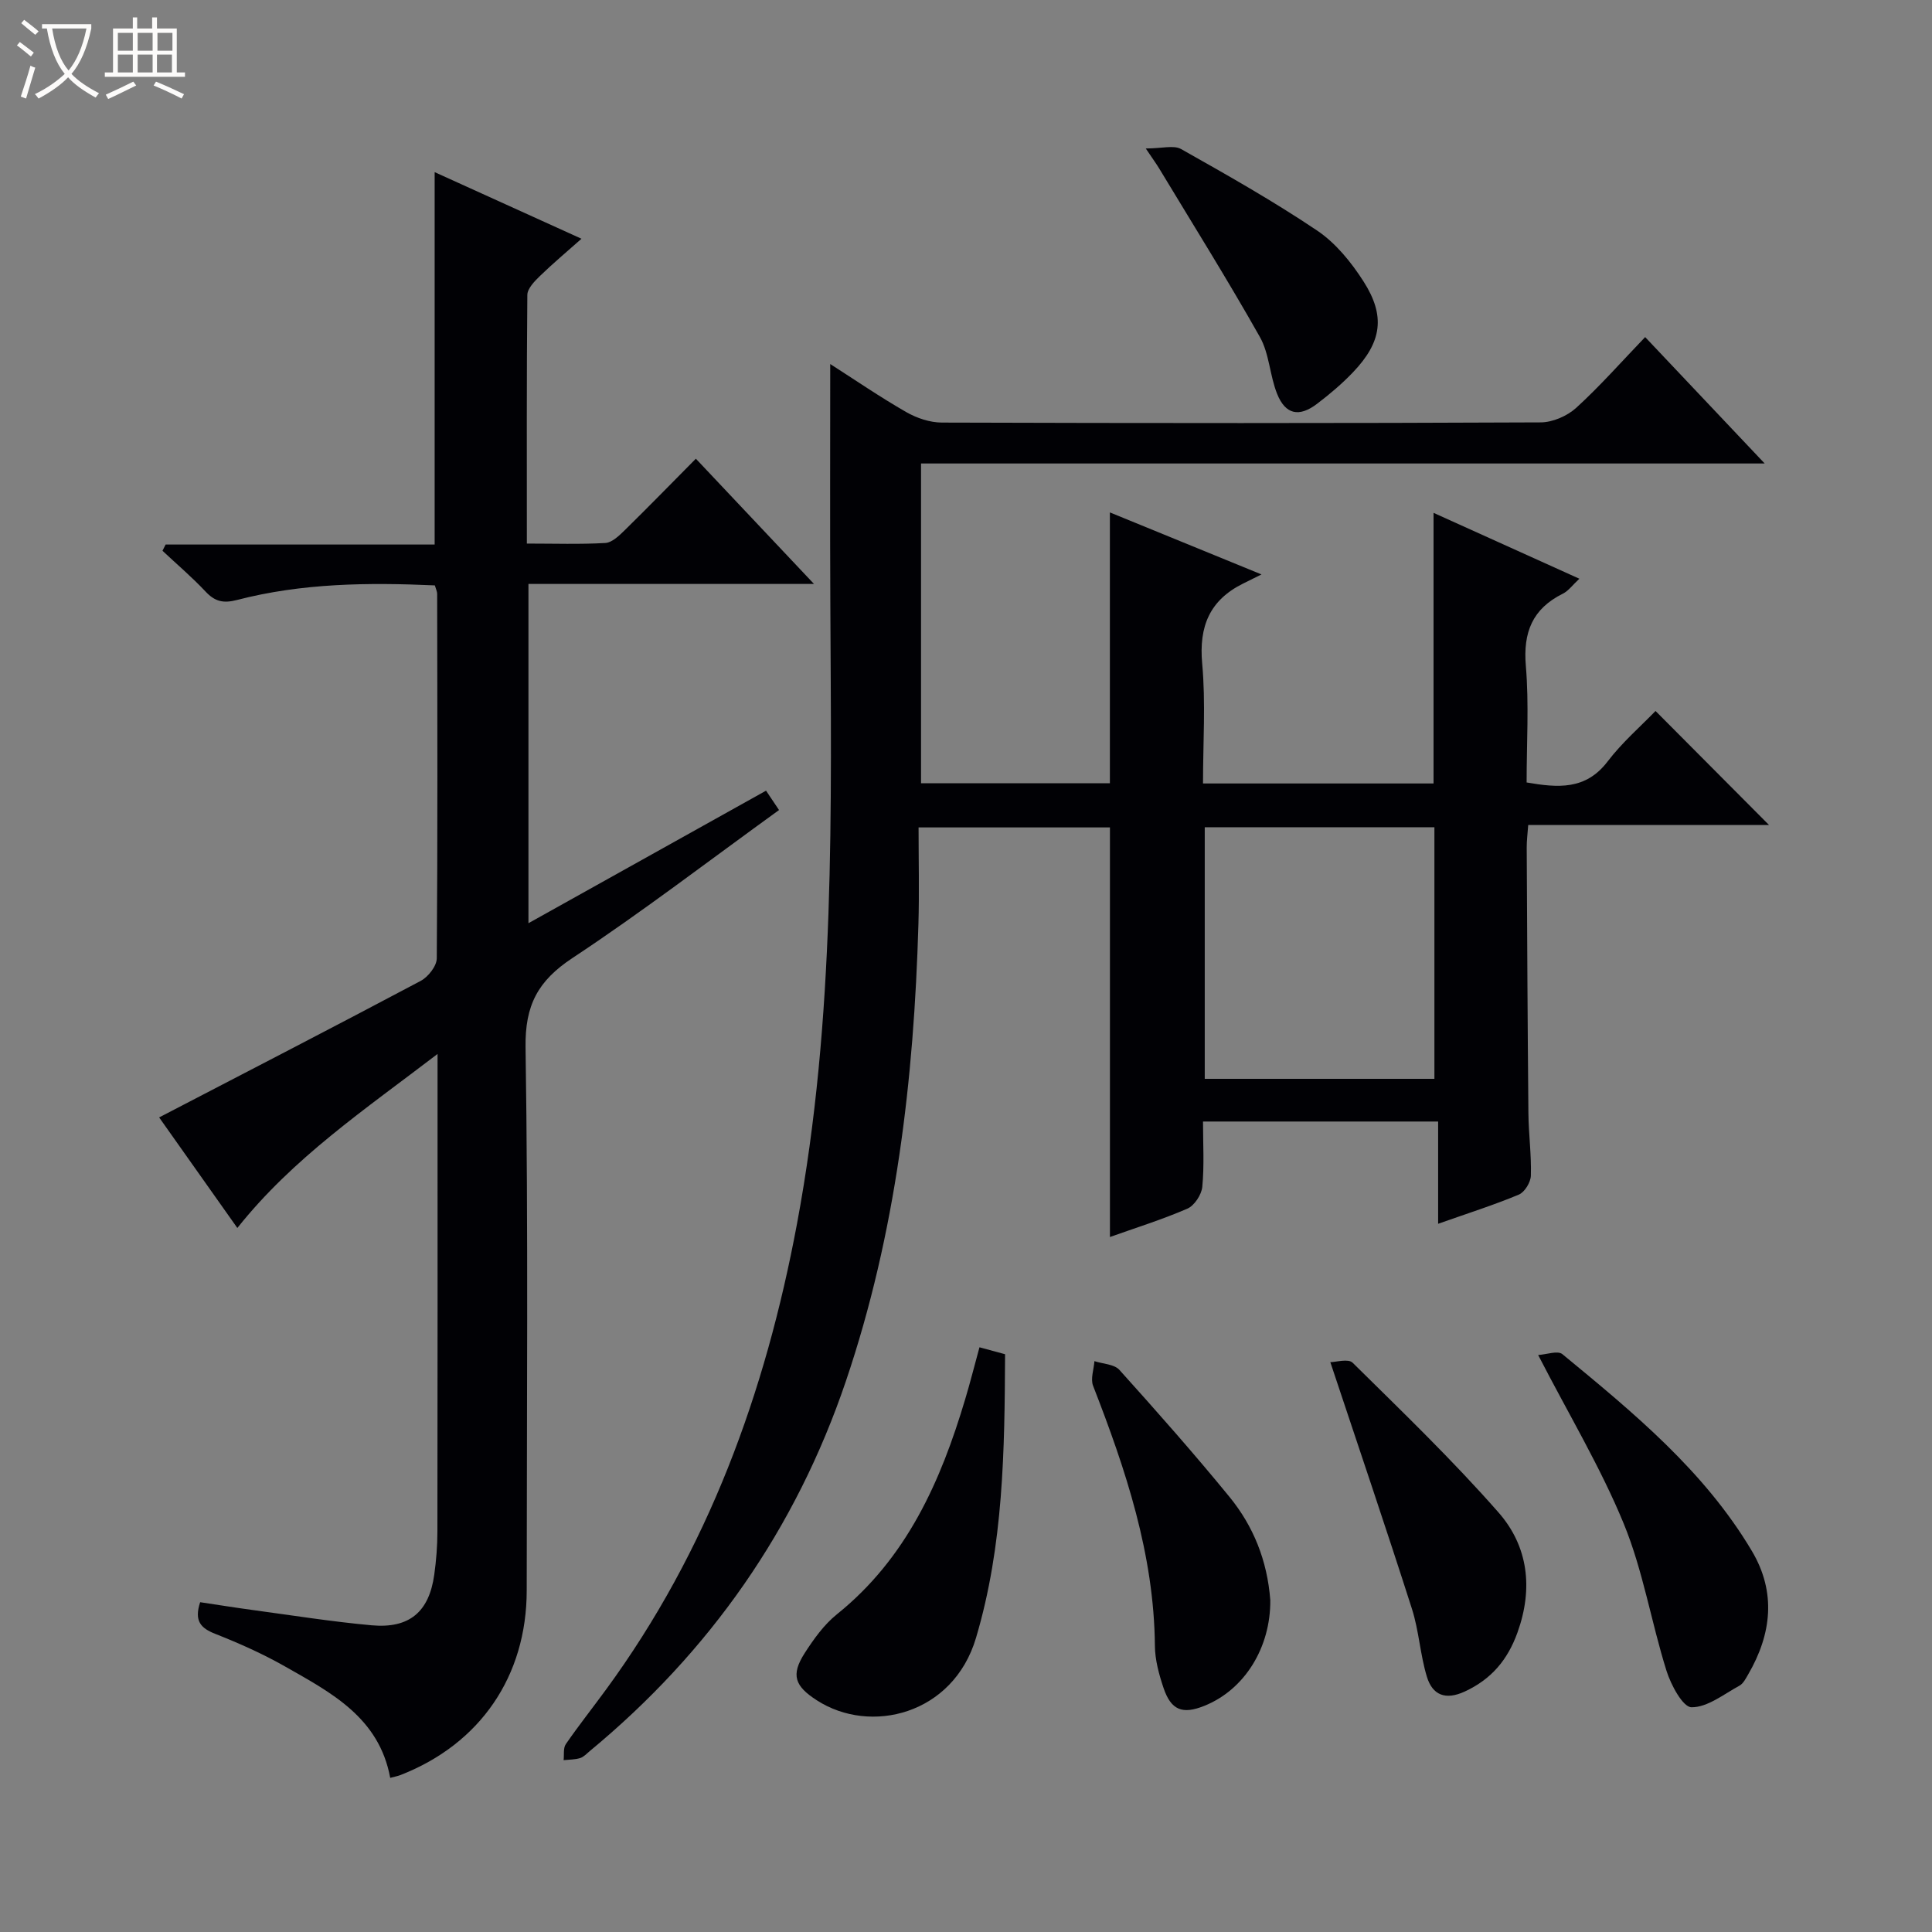 <svg enable-background="new 0 0 400 400" viewBox="0 0 400 400" xmlns="http://www.w3.org/2000/svg"><rect x="0" y="0" width="400" height="400" fill="#808080" stroke="none"/><path d="m6.4 11.7c-1-.8-1.9-1.6-2.9-2.3l.6-.7c.9.7 1.9 1.4 2.9 2.2zm-2.1 8.3c.7-2.1 1.4-4.2 2-6.4.2.1.6.3 1 .4-.7 2.3-1.3 4.4-1.9 6.4zm3-12.8c-1.1-.9-2.1-1.7-2.9-2.4l.6-.7c1 .8 2 1.5 3 2.4zm1.4-1.3v-.9h10.2v.9c-.9 4.2-2.3 7.3-4.1 9.4 1.3 1.4 3.2 2.7 5.7 4-.2.2-.4.5-.7.9-2.5-1.4-4.4-2.7-5.7-4.2-1.4 1.5-3.5 3-6.1 4.4 0 0 0 0-.1-.1-.3-.4-.5-.7-.7-.8 2.7-1.3 4.7-2.8 6.2-4.2-1.8-2.2-3-5.3-3.7-9.4zm9.2 0h-7.1c.6 3.8 1.7 6.7 3.4 8.7 1.7-2.1 2.9-4.8 3.7-8.7z" fill="#fcfbfa"/><path d="m31.6 3.6h.9v2.3h4.1v9.1h1.7v.9h-16.6v-.9h1.7v-9.1h4.1v-2.3h.9v2.3h3.1v-2.3zm-4 13.3.6.8c-1.9.9-3.8 1.9-5.8 2.8-.2-.3-.3-.6-.5-.9 2-.9 3.9-1.8 5.7-2.7zm-3.2-10.1v3.7h3.1v-3.7zm0 4.5v3.7h3.1v-3.7zm4.1-4.5v3.7h3.1v-3.7zm0 4.5v3.7h3.1v-3.7zm9.1 9.1c-2.1-1.1-4.1-2-5.8-2.7l.5-.8c2.2.9 4.1 1.8 5.8 2.6zm-1.9-13.6h-3.1v3.7h3.1zm-3.2 4.5v3.7h3.1v-3.7z" fill="#fcfbfa"/><g fill="#010105"><path d="m171.89 75.37c5.08 3.25 10.27 6.81 15.72 9.94 2.18 1.25 4.91 2.17 7.39 2.18 41.33.13 82.66.15 123.98-.04 2.48-.01 5.47-1.31 7.33-2.99 4.9-4.46 9.31-9.47 14.3-14.67 8.3 8.78 16.09 17.01 24.75 26.17-58.99 0-116.69 0-174.67 0v66.21h39.1c0-18.75 0-37.29 0-56.08 9.64 3.94 19.61 8.02 31.39 12.84-1.84.91-2.84 1.4-3.83 1.9-6.91 3.44-9.15 8.86-8.45 16.57.74 8.09.17 16.29.17 24.81h47.73c0-18.5 0-37.02 0-56.03 9.65 4.36 19.63 8.87 30.19 13.64-1.38 1.27-2.24 2.51-3.43 3.1-6.29 3.13-8.24 7.99-7.65 14.95.67 7.93.16 15.96.16 24.13 6.47 1.11 12.23 1.62 16.78-4.36 3.01-3.95 6.84-7.26 9.91-10.44 8.09 8.13 15.87 15.94 23.5 23.61-15.99 0-32.71 0-49.86 0-.13 1.83-.32 3.25-.31 4.68.09 18.33.18 36.66.35 54.98.04 4.32.64 8.63.51 12.94-.04 1.37-1.28 3.41-2.49 3.92-5.17 2.16-10.54 3.86-16.71 6.04 0-7.37 0-14.21 0-21.17-16.56 0-32.33 0-48.68 0 0 4.65.28 9.12-.15 13.53-.16 1.63-1.64 3.88-3.09 4.51-5.29 2.29-10.83 4.01-16.03 5.87 0-28.37 0-56.42 0-84.8-12.71 0-25.76 0-39.62 0 0 6.76.16 13.39-.03 20.01-.93 32.19-4.63 63.96-15.02 94.64-10.36 30.57-28.16 56.02-53.01 76.57-.64.53-1.26 1.23-2.01 1.46-1.08.33-2.28.31-3.42.43.13-1.12-.11-2.5.46-3.32 2.64-3.83 5.54-7.49 8.29-11.25 21.17-28.89 33.03-61.49 39.57-96.48 7.98-42.7 7.09-85.77 6.9-128.86-.08-16.27-.02-32.57-.02-49.14zm125.09 147.99c0-17.7 0-34.96 0-52.09-16.22 0-31.82 0-47.55 0v52.09z"/><path d="m109.08 112.54c5.68 0 10.97.18 16.24-.12 1.39-.08 2.86-1.51 4-2.62 4.85-4.76 9.6-9.63 14.75-14.83 8.18 8.67 15.97 16.93 24.46 25.93-20.3 0-39.53 0-59.12 0v70.24c16.54-9.23 32.73-18.25 49.19-27.44.93 1.38 1.71 2.56 2.69 4.01-14.4 10.4-28.26 21.05-42.8 30.66-7.14 4.72-9.81 9.76-9.68 18.47.57 37.48.25 74.97.24 112.45-.01 17.73-9.61 31.76-26.1 38.2-.58.23-1.2.34-2.16.6-2.31-12.52-12.27-17.66-21.78-23.07-4.61-2.62-9.51-4.8-14.45-6.75-2.97-1.17-4.41-2.63-3.12-6.55 3.49.52 7.15 1.11 10.83 1.61 8.22 1.11 16.42 2.42 24.67 3.17 7.83.71 11.9-2.78 12.97-10.49.41-2.95.65-5.95.65-8.93.05-30.82.03-61.64.03-92.46 0-1.76 0-3.52 0-6.41-15.14 11.58-29.91 21.52-41.45 36.03-5.51-7.79-11.02-15.58-16.19-22.89 18.27-9.5 36.26-18.77 54.14-28.26 1.55-.82 3.33-3.07 3.34-4.68.19-25.15.12-50.31.08-75.47 0-.47-.25-.94-.48-1.74-13.76-.62-27.5-.48-40.96 3.02-2.82.73-4.55.34-6.5-1.73-2.8-2.99-5.94-5.65-8.93-8.46.22-.43.44-.86.65-1.29h55.7c0-13.38 0-26.12 0-38.85 0-12.61 0-25.23 0-38.25 9.61 4.36 19.66 8.92 30.4 13.79-3.1 2.75-5.95 5.14-8.61 7.72-1.11 1.08-2.58 2.58-2.6 3.9-.16 16.95-.1 33.92-.1 51.49z"/><path d="m202.79 278.94c1.97.53 3.5.95 5.3 1.44-.1 19.89-.31 39.56-6.03 58.76-4.71 15.83-21.83 20.08-32.96 12.88-4.52-2.92-5.43-5.2-2.48-9.79 1.87-2.9 3.99-5.87 6.64-8 14.44-11.6 21.5-27.49 26.59-44.6 1-3.32 1.84-6.68 2.94-10.69z"/><path d="m318.46 280.54c1.71-.1 4.05-.97 5.01-.18 14.65 12.07 29.38 24.15 39.25 40.78 5.05 8.51 4.09 17.17-.78 25.53-.5.86-1.02 1.91-1.82 2.34-3.24 1.76-6.61 4.49-9.91 4.46-1.79-.01-4.26-4.62-5.18-7.55-3.17-10.1-4.86-20.75-8.86-30.48-4.78-11.63-11.34-22.53-17.71-34.9z"/><path d="m263 331.29c.09 9.77-5.29 18.55-13.69 21.9-4.5 1.8-6.86.9-8.42-3.74-.94-2.8-1.76-5.8-1.78-8.72-.18-18.94-6.04-36.46-12.8-53.82-.56-1.44.16-3.39.28-5.1 1.75.58 4.1.62 5.17 1.81 7.77 8.63 15.47 17.34 22.82 26.33 4.9 6.02 7.79 13.09 8.42 21.34z"/><path d="m275.43 282.02c1.16 0 3.71-.78 4.62.12 10.27 10.14 20.7 20.17 30.21 31.01 6.14 7 7.2 15.71 3.92 24.84-2.05 5.69-5.41 9.67-10.91 12.22-4 1.85-6.69.75-7.85-3.06-1.39-4.57-1.64-9.5-3.09-14.04-5.34-16.71-10.99-33.33-16.9-51.09z"/><path d="m237.22 30.74c3.37 0 5.79-.74 7.31.12 9.53 5.37 19.09 10.77 28.16 16.87 3.84 2.58 7.06 6.55 9.59 10.5 4.63 7.22 3.8 12.6-2.14 18.83-2.28 2.39-4.84 4.56-7.48 6.56-3.7 2.81-6.52 2.21-8.24-2.06-1.53-3.8-1.61-8.31-3.58-11.8-6.66-11.81-13.86-23.31-20.87-34.92-.51-.84-1.09-1.64-2.75-4.1z"/></g></svg>